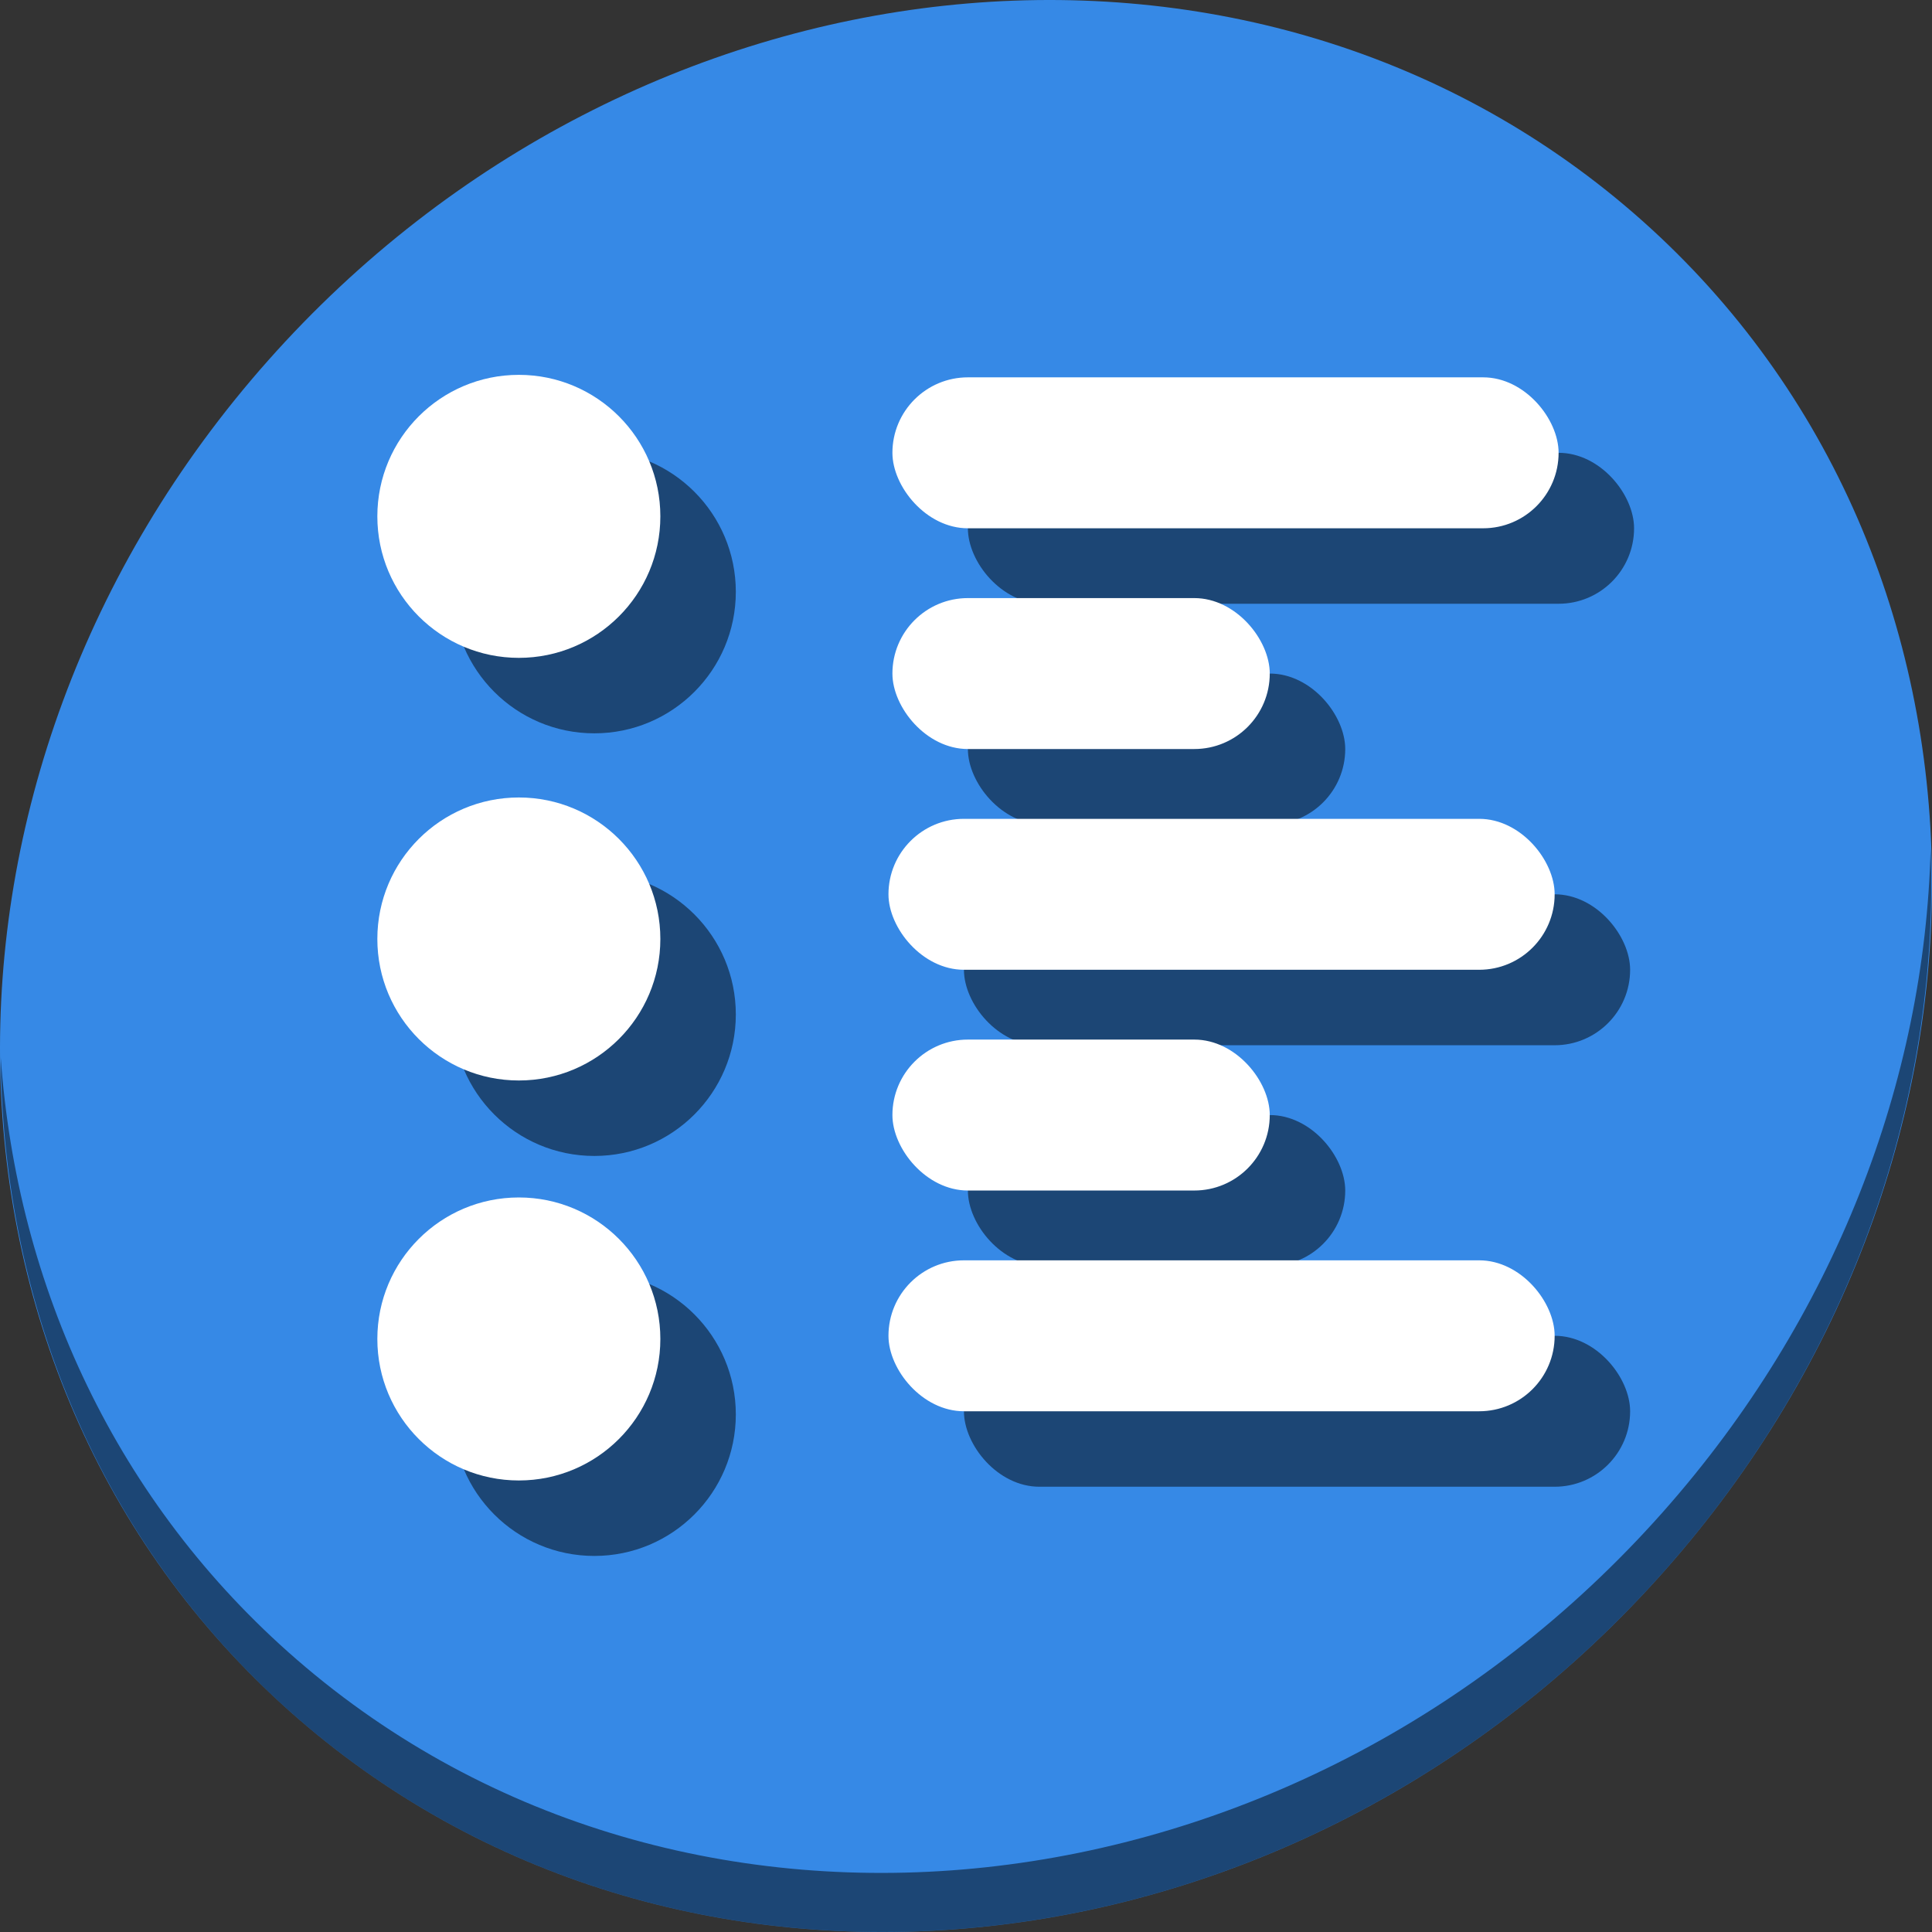 <?xml version="1.0" encoding="UTF-8" standalone="no"?>
<svg
   xmlns:dc="http://purl.org/dc/elements/1.1/"
   xmlns:cc="http://creativecommons.org/ns#"
   xmlns:rdf="http://www.w3.org/1999/02/22-rdf-syntax-ns#"
   xmlns:svg="http://www.w3.org/2000/svg"
   xmlns="http://www.w3.org/2000/svg"
   xmlns:sodipodi="http://sodipodi.sourceforge.net/DTD/sodipodi-0.dtd"
   xmlns:inkscape="http://www.inkscape.org/namespaces/inkscape"
   viewBox="0 0 64 64"
   version="1.1"
   id="svg6"
   sodipodi:docname="format-list-unordered.svg"
   width="64"
   height="64"
   inkscape:version="0.92.2 5c3e80d, 2017-08-06">
  <rect x="0" y="0" width="64" height="64" fill="#333333" stroke="none"/>
  <sodipodi:namedview
     pagecolor="#ffffff"
     bordercolor="#666666"
     borderopacity="1"
     objecttolerance="10"
     gridtolerance="10"
     guidetolerance="10"
     inkscape:pageopacity="0"
     inkscape:pageshadow="2"
     inkscape:window-width="1366"
     inkscape:window-height="717"
     id="namedview8"
     showgrid="false"
     inkscape:zoom="2.4583333"
     inkscape:cx="95.372642"
     inkscape:cy="40.969737"
     inkscape:window-x="0"
     inkscape:window-y="24"
     inkscape:window-maximized="1"
     inkscape:current-layer="svg6" />
  <defs
     id="defs3051">
    <style
       type="text/css"
       id="current-color-scheme">
      .ColorScheme-Text {
        color:#4d4d4d;
      }
      </style>
  </defs>
  <g
     id="g974"
     transform="matrix(0.125,0,0,0.125,-3.1187481e-7,61)">
    <path
       id="path850"
       d="m 432.913,-431.526 c 102.193,88.575 105.827,249.7 8.117,359.899 C 343.32,38.572 181.28,56.101 79.087,-32.474 -23.106,-121.049 -26.74,-282.174 70.97,-392.373 168.68,-502.572 330.72,-520.101 432.913,-431.526 Z"
       inkscape:connector-curvature="0"
       style="fill:#3689e6;fill-opacity:1;stroke-width:11.11" />
    <path
       id="path852"
       d="m 511.636,-263.096 c -1.551,61.312 -25.161,124.155 -70.966,175.814 C 342.959,22.917 180.919,40.446 78.726,-48.129 30.827,-89.644 4.497,-147.077 0.194,-207.771 0.799,-141.415 27.117,-77.518 79.079,-32.481 181.272,56.094 343.32,38.556 441.022,-71.634 490.727,-127.692 514.027,-196.925 511.636,-263.096 Z"
       inkscape:connector-curvature="0"
       style="opacity:1;fill:#000000;fill-opacity:0.49;stroke-width:11.11" />
    <g
       style="fill:#000000;fill-opacity:0.49"
       transform="translate(20,20)"
       id="g952">
      <rect
         ry="20"
         y="-388"
         x="236.5"
         height="40"
         width="176.546"
         id="rect936"
         style="opacity:1;fill:#000000;fill-opacity:0.49;stroke:none;stroke-width:37.249;stroke-linecap:round;stroke-linejoin:round;stroke-miterlimit:4;stroke-dasharray:none;stroke-dashoffset:0;stroke-opacity:1" />
      <rect
         style="opacity:1;fill:#000000;fill-opacity:0.49;stroke:none;stroke-width:37.249;stroke-linecap:round;stroke-linejoin:round;stroke-miterlimit:4;stroke-dasharray:none;stroke-dashoffset:0;stroke-opacity:1"
         id="rect938"
         width="176.546"
         height="40"
         x="235.454"
         y="-271"
         ry="20" />
      <rect
         ry="20"
         y="-154"
         x="235.454"
         height="40"
         width="176.546"
         id="rect940"
         style="opacity:1;fill:#000000;fill-opacity:0.49;stroke:none;stroke-width:37.249;stroke-linecap:round;stroke-linejoin:round;stroke-miterlimit:4;stroke-dasharray:none;stroke-dashoffset:0;stroke-opacity:1" />
      <rect
         ry="20"
         y="-329.5"
         x="236.5"
         height="40"
         width="100"
         id="rect942"
         style="opacity:1;fill:#000000;fill-opacity:0.49;stroke:none;stroke-width:28.034;stroke-linecap:round;stroke-linejoin:round;stroke-miterlimit:4;stroke-dasharray:none;stroke-dashoffset:0;stroke-opacity:1" />
      <rect
         style="opacity:1;fill:#000000;fill-opacity:0.49;stroke:none;stroke-width:28.034;stroke-linecap:round;stroke-linejoin:round;stroke-miterlimit:4;stroke-dasharray:none;stroke-dashoffset:0;stroke-opacity:1"
         id="rect944"
         width="100"
         height="40"
         x="236.5"
         y="-212.5"
         ry="20" />
      <circle
         r="37.5"
         cy="-351.161"
         cx="137.5"
         id="circle946"
         style="opacity:1;fill:#000000;fill-opacity:0.49;stroke:none;stroke-width:44.971;stroke-miterlimit:4;stroke-dasharray:none;stroke-dashoffset:0;stroke-opacity:1" />
      <circle
         style="opacity:1;fill:#000000;fill-opacity:0.49;stroke:none;stroke-width:44.971;stroke-miterlimit:4;stroke-dasharray:none;stroke-dashoffset:0;stroke-opacity:1"
         id="circle948"
         cx="137.5"
         cy="-239.161"
         r="37.5" />
      <circle
         r="37.5"
         cy="-133.161"
         cx="137.5"
         id="circle950"
         style="opacity:1;fill:#000000;fill-opacity:0.49;stroke:none;stroke-width:44.971;stroke-miterlimit:4;stroke-dasharray:none;stroke-dashoffset:0;stroke-opacity:1" />
    </g>
    <g
       id="g934">
      <rect
         style="opacity:1;fill:#ffffff;fill-opacity:1;stroke:none;stroke-width:37.249;stroke-linecap:round;stroke-linejoin:round;stroke-miterlimit:4;stroke-dasharray:none;stroke-dashoffset:0;stroke-opacity:1"
         id="rect70"
         width="176.546"
         height="40"
         x="236.5"
         y="-388"
         ry="20" />
      <rect
         ry="20"
         y="-271"
         x="235.454"
         height="40"
         width="176.546"
         id="rect880"
         style="opacity:1;fill:#ffffff;fill-opacity:1;stroke:none;stroke-width:37.249;stroke-linecap:round;stroke-linejoin:round;stroke-miterlimit:4;stroke-dasharray:none;stroke-dashoffset:0;stroke-opacity:1" />
      <rect
         style="opacity:1;fill:#ffffff;fill-opacity:1;stroke:none;stroke-width:37.249;stroke-linecap:round;stroke-linejoin:round;stroke-miterlimit:4;stroke-dasharray:none;stroke-dashoffset:0;stroke-opacity:1"
         id="rect882"
         width="176.546"
         height="40"
         x="235.454"
         y="-154"
         ry="20" />
      <rect
         style="opacity:1;fill:#ffffff;fill-opacity:1;stroke:none;stroke-width:28.034;stroke-linecap:round;stroke-linejoin:round;stroke-miterlimit:4;stroke-dasharray:none;stroke-dashoffset:0;stroke-opacity:1"
         id="rect884"
         width="100"
         height="40"
         x="236.5"
         y="-329.5"
         ry="20" />
      <rect
         ry="20"
         y="-212.5"
         x="236.5"
         height="40"
         width="100"
         id="rect886"
         style="opacity:1;fill:#ffffff;fill-opacity:1;stroke:none;stroke-width:28.034;stroke-linecap:round;stroke-linejoin:round;stroke-miterlimit:4;stroke-dasharray:none;stroke-dashoffset:0;stroke-opacity:1" />
      <circle
         style="opacity:1;fill:#ffffff;fill-opacity:1;stroke:none;stroke-width:44.971;stroke-miterlimit:4;stroke-dasharray:none;stroke-dashoffset:0;stroke-opacity:1"
         id="path916"
         cx="137.5"
         cy="-351.161"
         r="37.5" />
      <circle
         r="37.5"
         cy="-239.161"
         cx="137.5"
         id="circle922"
         style="opacity:1;fill:#ffffff;fill-opacity:1;stroke:none;stroke-width:44.971;stroke-miterlimit:4;stroke-dasharray:none;stroke-dashoffset:0;stroke-opacity:1" />
      <circle
         style="opacity:1;fill:#ffffff;fill-opacity:1;stroke:none;stroke-width:44.971;stroke-miterlimit:4;stroke-dasharray:none;stroke-dashoffset:0;stroke-opacity:1"
         id="circle924"
         cx="137.5"
         cy="-133.161"
         r="37.5" />
    </g>
  </g>
</svg>
